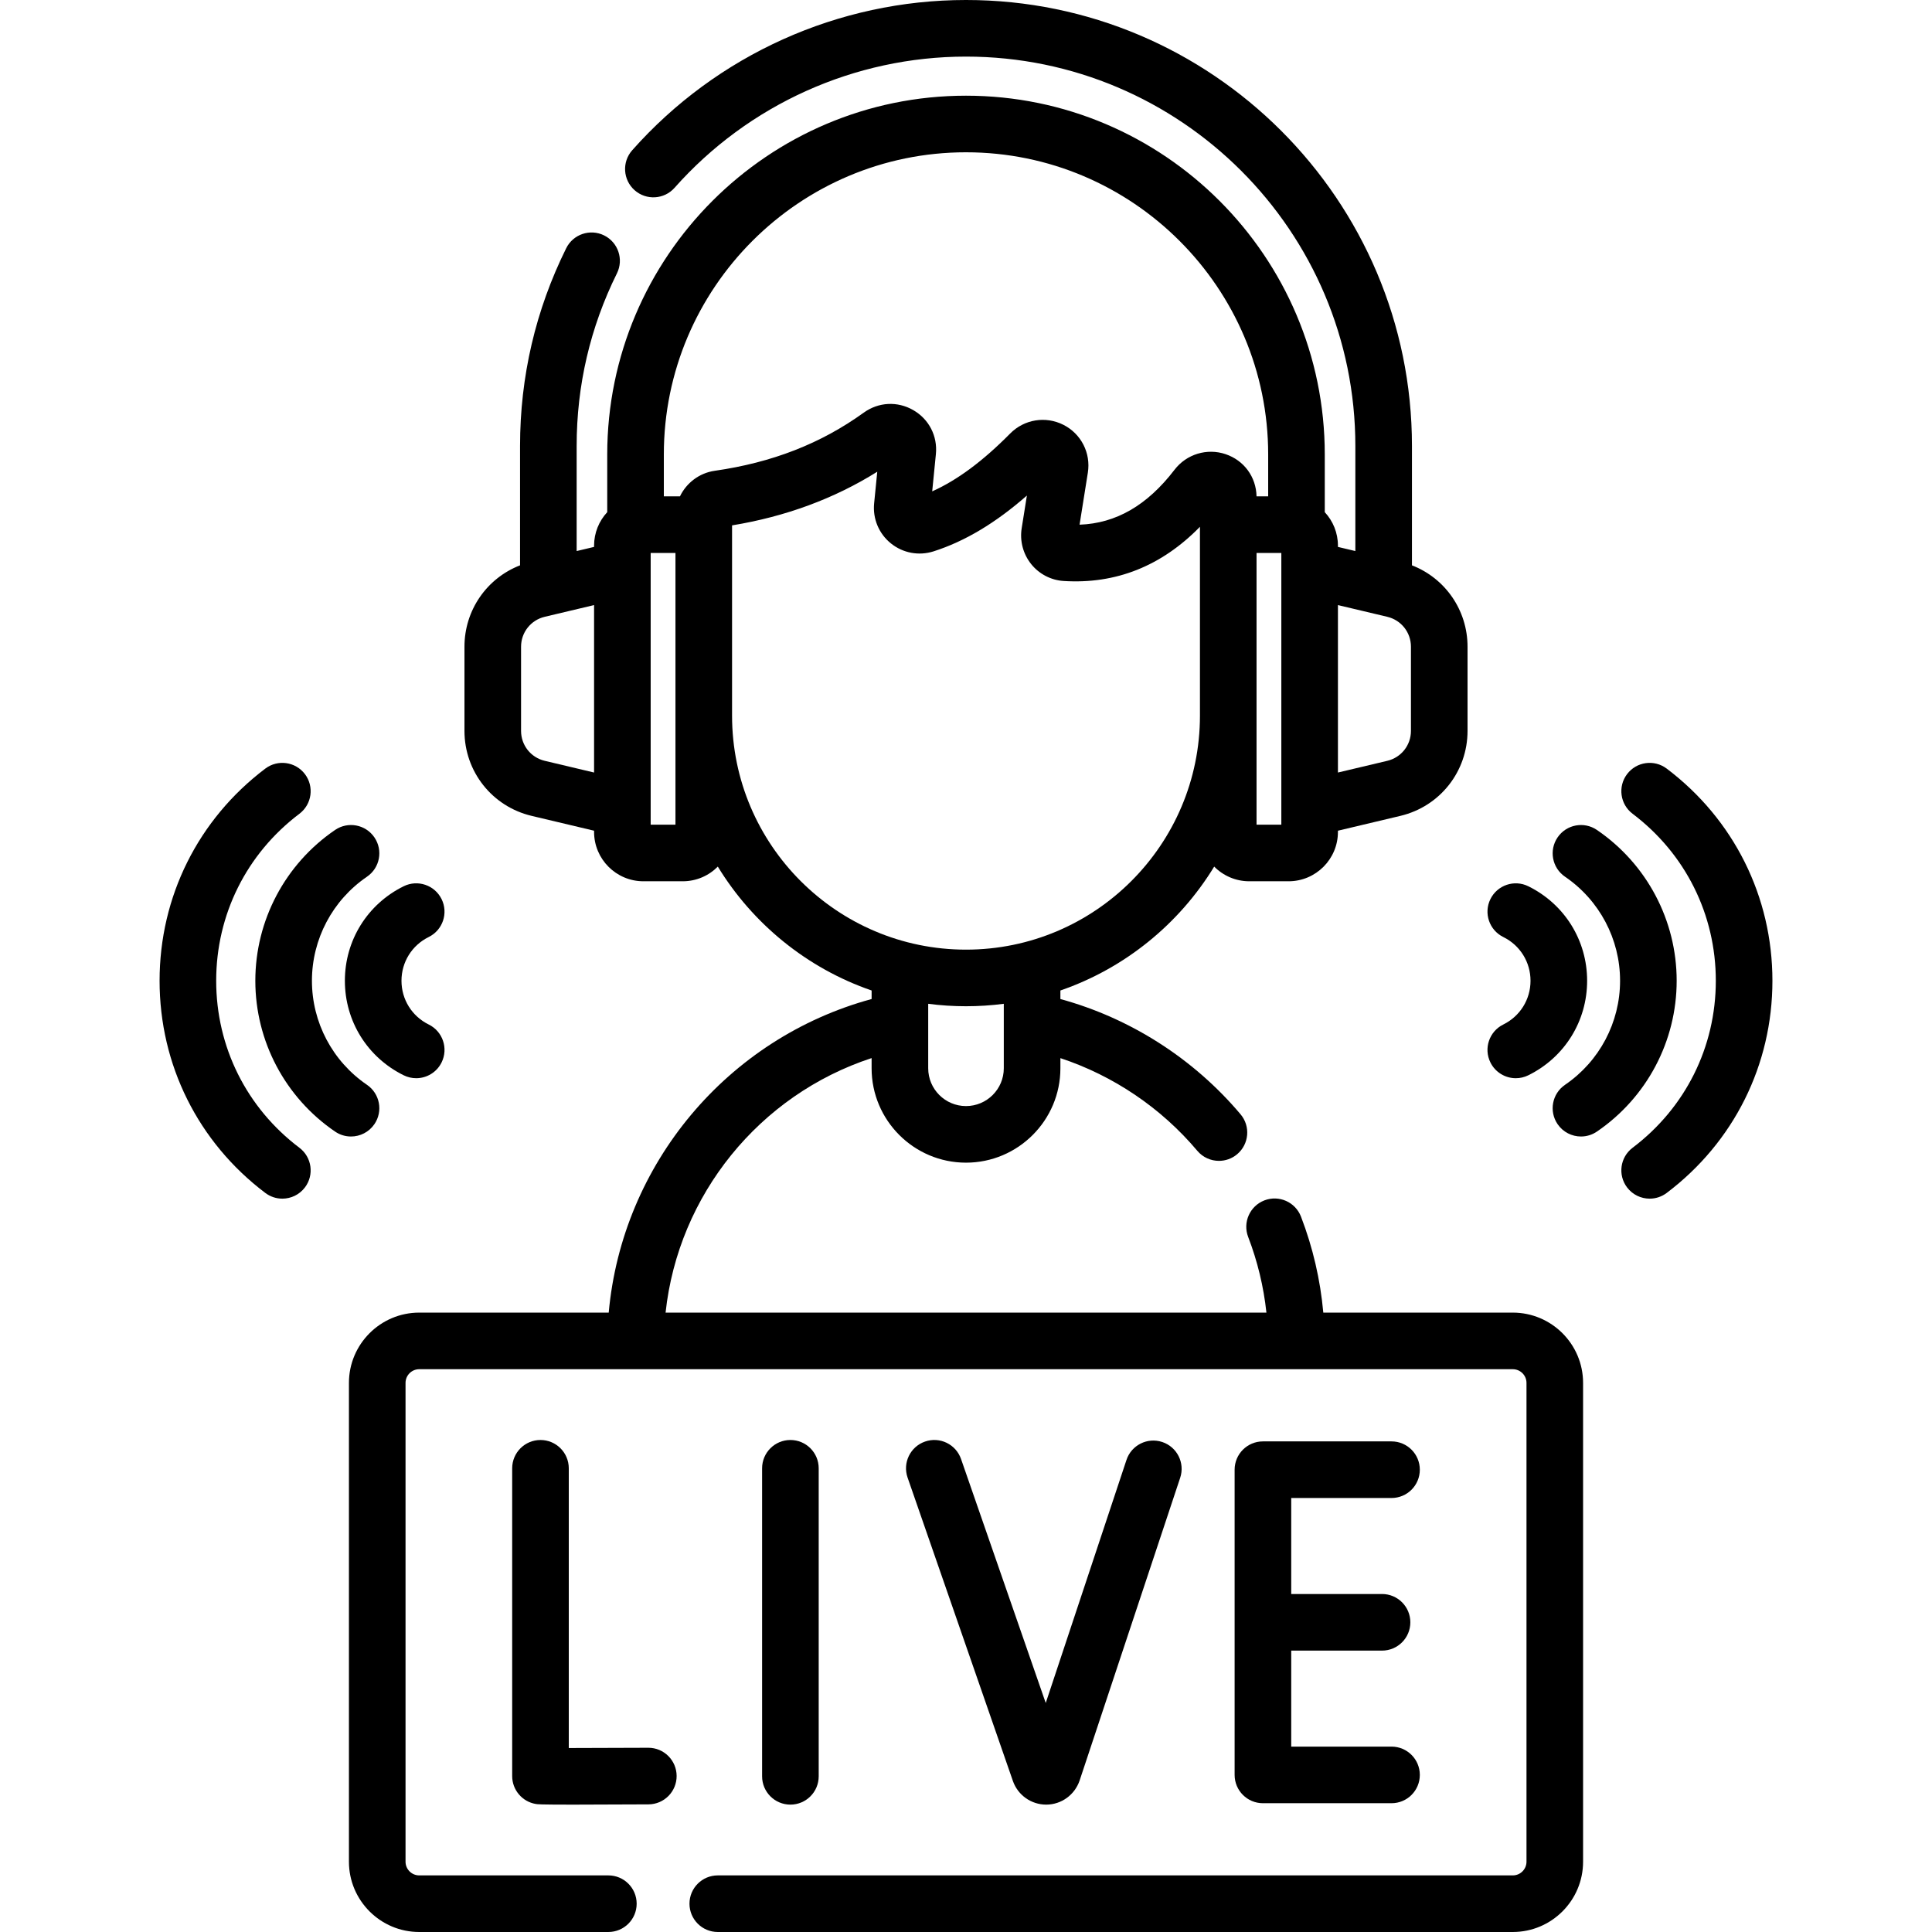 <svg id="Capa_1" enable-background="new 0 0 512 512" height="512" viewBox="0 0 512 512" width="512" xmlns="http://www.w3.org/2000/svg"><g><path d="m171.818 463.175h-.043c-7.443.042-15.503.065-21.042.068v-74.13c0-4.143-3.357-7.5-7.5-7.5s-7.5 3.357-7.5 7.5v81.562c0 3.654 2.633 6.776 6.234 7.393.536.092 1.052.18 9.949.18 4.335 0 10.658-.021 19.942-.072 4.142-.023 7.481-3.399 7.458-7.542-.022-4.129-3.376-7.459-7.498-7.459z"/><path d="m216.965 470.743v-81.63c0-4.143-3.357-7.5-7.5-7.5s-7.5 3.357-7.5 7.5v81.63c0 4.143 3.357 7.5 7.5 7.5s7.5-3.357 7.5-7.5z"/><path d="m368.768 396.986c4.143 0 7.5-3.357 7.5-7.5s-3.357-7.5-7.5-7.5h-34.081c-4.143 0-7.5 3.357-7.5 7.5v80.885c0 4.143 3.357 7.5 7.5 7.5h34.081c4.143 0 7.5-3.357 7.5-7.5s-3.357-7.5-7.5-7.5h-26.581v-25.442h24.068c4.143 0 7.5-3.357 7.5-7.5s-3.357-7.5-7.5-7.5h-24.068v-25.442h26.581z"/><path d="m277.246 478.243h.063c3.973-.026 7.502-2.572 8.799-6.385l26.653-80.23c1.307-3.931-.822-8.176-4.753-9.481-3.927-1.306-8.176.821-9.481 4.753l-21.397 64.41-22.443-64.655c-1.358-3.914-5.634-5.99-9.544-4.626-3.913 1.358-5.984 5.631-4.626 9.544l27.927 80.456c1.323 3.724 4.855 6.214 8.802 6.214z"/><path d="m79.349 304.172c-14.018-10.593-22.058-26.725-22.058-44.259s8.04-33.665 22.058-44.258c3.305-2.497 3.96-7.2 1.462-10.505-2.496-3.303-7.198-3.962-10.505-1.462-17.804 13.452-28.015 33.945-28.015 56.225s10.211 42.773 28.015 56.226c1.354 1.023 2.94 1.517 4.516 1.517 2.271 0 4.516-1.027 5.989-2.979 2.498-3.305 1.842-8.008-1.462-10.505z"/><path d="m99.222 297.911c2.335-3.421 1.453-8.088-1.969-10.422-9.135-6.232-14.588-16.541-14.588-27.576 0-11.034 5.453-21.343 14.588-27.575 3.422-2.334 4.304-7 1.969-10.422-2.334-3.423-7-4.306-10.422-1.969-13.234 9.028-21.135 23.969-21.135 39.966s7.9 30.938 21.135 39.967c1.293.883 2.764 1.306 4.22 1.306 2.395 0 4.75-1.146 6.202-3.275z"/><path d="m91.397 259.913c0 10.712 5.974 20.31 15.589 25.049 1.066.525 2.196.774 3.31.774 2.767 0 5.428-1.537 6.733-4.187 1.831-3.715.304-8.212-3.412-10.043-4.453-2.194-7.22-6.637-7.22-11.594 0-4.956 2.767-9.399 7.22-11.595 3.715-1.831 5.242-6.328 3.41-10.043-1.831-3.714-6.326-5.243-10.043-3.41-9.614 4.74-15.587 14.338-15.587 25.049z"/><path d="m441.695 203.688c-3.305-2.499-8.009-1.844-10.505 1.462-2.498 3.305-1.843 8.008 1.462 10.505 14.018 10.592 22.057 26.724 22.057 44.258 0 17.535-8.04 33.667-22.058 44.258-3.305 2.497-3.96 7.201-1.463 10.506 1.476 1.951 3.719 2.979 5.99 2.979 1.574 0 3.162-.494 4.516-1.516 17.804-13.452 28.015-33.946 28.015-56.227 0-22.279-10.211-42.772-28.014-56.225z"/><path d="m444.336 259.913c0-15.997-7.9-30.938-21.135-39.966-3.421-2.336-8.088-1.455-10.422 1.969-2.335 3.422-1.453 8.088 1.969 10.422 9.135 6.232 14.588 16.541 14.588 27.575 0 11.035-5.454 21.344-14.589 27.576-3.422 2.334-4.304 7-1.969 10.422 1.452 2.129 3.806 3.274 6.202 3.274 1.455 0 2.927-.423 4.22-1.306 13.235-9.027 21.136-23.968 21.136-39.966z"/><path d="m398.383 271.507c-3.715 1.831-5.243 6.327-3.412 10.043 1.306 2.649 3.967 4.187 6.733 4.187 1.113 0 2.243-.249 3.31-.774 9.616-4.738 15.59-14.337 15.59-25.049 0-10.71-5.973-20.309-15.588-25.048-3.717-1.833-8.212-.304-10.043 3.41-1.832 3.715-.305 8.212 3.41 10.043 4.454 2.196 7.221 6.639 7.221 11.595s-2.767 9.398-7.221 11.593z"/><path d="m400.906 347.857h-50.217c-.788-8.724-2.77-17.258-5.911-25.434-1.485-3.866-5.821-5.798-9.69-4.312-3.866 1.485-5.797 5.824-4.312 9.69 2.48 6.456 4.101 13.18 4.839 20.055h-159.23c3.37-31.226 24.877-57.7 54.599-67.451v2.698c0 13.794 11.222 25.016 25.016 25.016s25.016-11.222 25.016-25.016v-2.688c14.012 4.627 26.702 13.178 36.279 24.555 1.483 1.762 3.604 2.67 5.741 2.67 1.705 0 3.42-.578 4.826-1.762 3.169-2.668 3.575-7.399.908-10.568-12.422-14.755-29.266-25.508-47.755-30.555v-2.263c17.095-5.889 31.485-17.638 40.76-32.835 2.372 2.4 5.663 3.89 9.296 3.89h10.422c7.209 0 13.073-5.864 13.073-13.073v-.329l16.543-3.928c10.483-2.488 17.805-11.751 17.805-22.526v-22.3c0-9.687-5.918-18.153-14.731-21.572v-31.637c0-65.165-53.017-118.182-118.183-118.182-33.783 0-66.025 14.514-88.459 39.82-2.748 3.1-2.463 7.84.637 10.588s7.84 2.462 10.588-.637c19.588-22.097 47.74-34.771 77.235-34.771 56.895 0 103.182 46.287 103.182 103.183v27.851l-4.616-1.096v-.329c0-3.426-1.324-6.548-3.488-8.882v-15.29c0-52.426-42.652-95.078-95.078-95.078s-95.077 42.652-95.077 95.078v15.29c-2.164 2.334-3.488 5.456-3.488 8.882v.329l-4.617 1.096v-27.851c0-16.056 3.592-31.446 10.676-45.742 1.839-3.712.32-8.211-3.391-10.051-3.713-1.839-8.21-.319-10.051 3.391-8.118 16.386-12.234 34.016-12.234 52.402v31.637c-8.813 3.419-14.731 11.885-14.731 21.572v22.3c0 10.774 7.322 20.038 17.806 22.526l16.543 3.928v.329c0 7.209 5.864 13.073 13.073 13.073h10.422c3.633 0 6.924-1.489 9.295-3.889 9.274 15.197 23.665 26.946 40.76 32.834v2.26c-38.223 10.391-66.099 43.706-69.672 83.104h-50.217c-10.271 0-18.627 8.356-18.627 18.627v126.889c0 10.271 8.356 18.627 18.627 18.627h50.124c4.143 0 7.5-3.357 7.5-7.5s-3.357-7.5-7.5-7.5h-50.124c-2 0-3.627-1.627-3.627-3.627v-126.889c0-2 1.627-3.627 3.627-3.627h289.812c1.999 0 3.626 1.627 3.626 3.627v126.889c0 2-1.627 3.627-3.626 3.627h-210.691c-4.143 0-7.5 3.357-7.5 7.5s3.357 7.5 7.5 7.5h210.688c10.271 0 18.626-8.356 18.626-18.627v-126.889c-.001-10.27-8.356-18.627-18.627-18.627zm-144.906-54.737c-5.522 0-10.016-4.493-10.016-10.016v-17.089c3.279.428 6.622.649 10.016.649s6.737-.221 10.016-.649v17.089c0 5.523-4.494 10.016-10.016 10.016zm83.566-74.572h-6.569v-72.013h6.569zm28.078-55.09c3.692.877 6.271 4.14 6.271 7.934v22.3c0 3.794-2.578 7.056-6.27 7.933l-13.078 3.104v-44.375zm-111.644-123.1c44.155 0 80.078 35.923 80.078 80.078v11.099h-3.084c-.109-5.147-3.299-9.515-8.19-11.174-4.925-1.669-10.367-.013-13.54 4.124-7.228 9.428-15.487 14.216-25.169 14.562l2.194-13.777c.828-5.209-1.771-10.308-6.471-12.687-4.72-2.39-10.391-1.463-14.114 2.305-7.217 7.301-14.017 12.35-20.662 15.326l.977-9.857c.475-4.799-1.825-9.273-6.003-11.678-4.18-2.405-9.207-2.146-13.118.678-11.354 8.19-24.271 13.229-39.49 15.405-4.098.586-7.5 3.226-9.211 6.773h-4.273v-11.099c-.001-44.155 35.922-80.078 80.076-80.078zm-111.644 161.266c-3.692-.877-6.271-4.139-6.271-7.933v-22.3c0-3.794 2.579-7.057 6.271-7.934l13.078-3.104v44.375zm34.647 16.924h-6.568v-72.013h6.568zm15-28.881v-50.437c14.219-2.335 27.124-7.105 38.48-14.219l-.83 8.385c-.402 4.066 1.254 8.028 4.431 10.598 3.187 2.577 7.418 3.368 11.325 2.119 8.284-2.647 16.428-7.511 24.727-14.788l-1.38 8.664c-.537 3.368.377 6.827 2.508 9.492 2.108 2.637 5.241 4.271 8.595 4.485 13.829.882 25.96-3.941 36.139-14.361v50.062c0 34.186-27.812 61.997-61.997 61.997s-61.998-27.811-61.998-61.997z"/></g></svg>